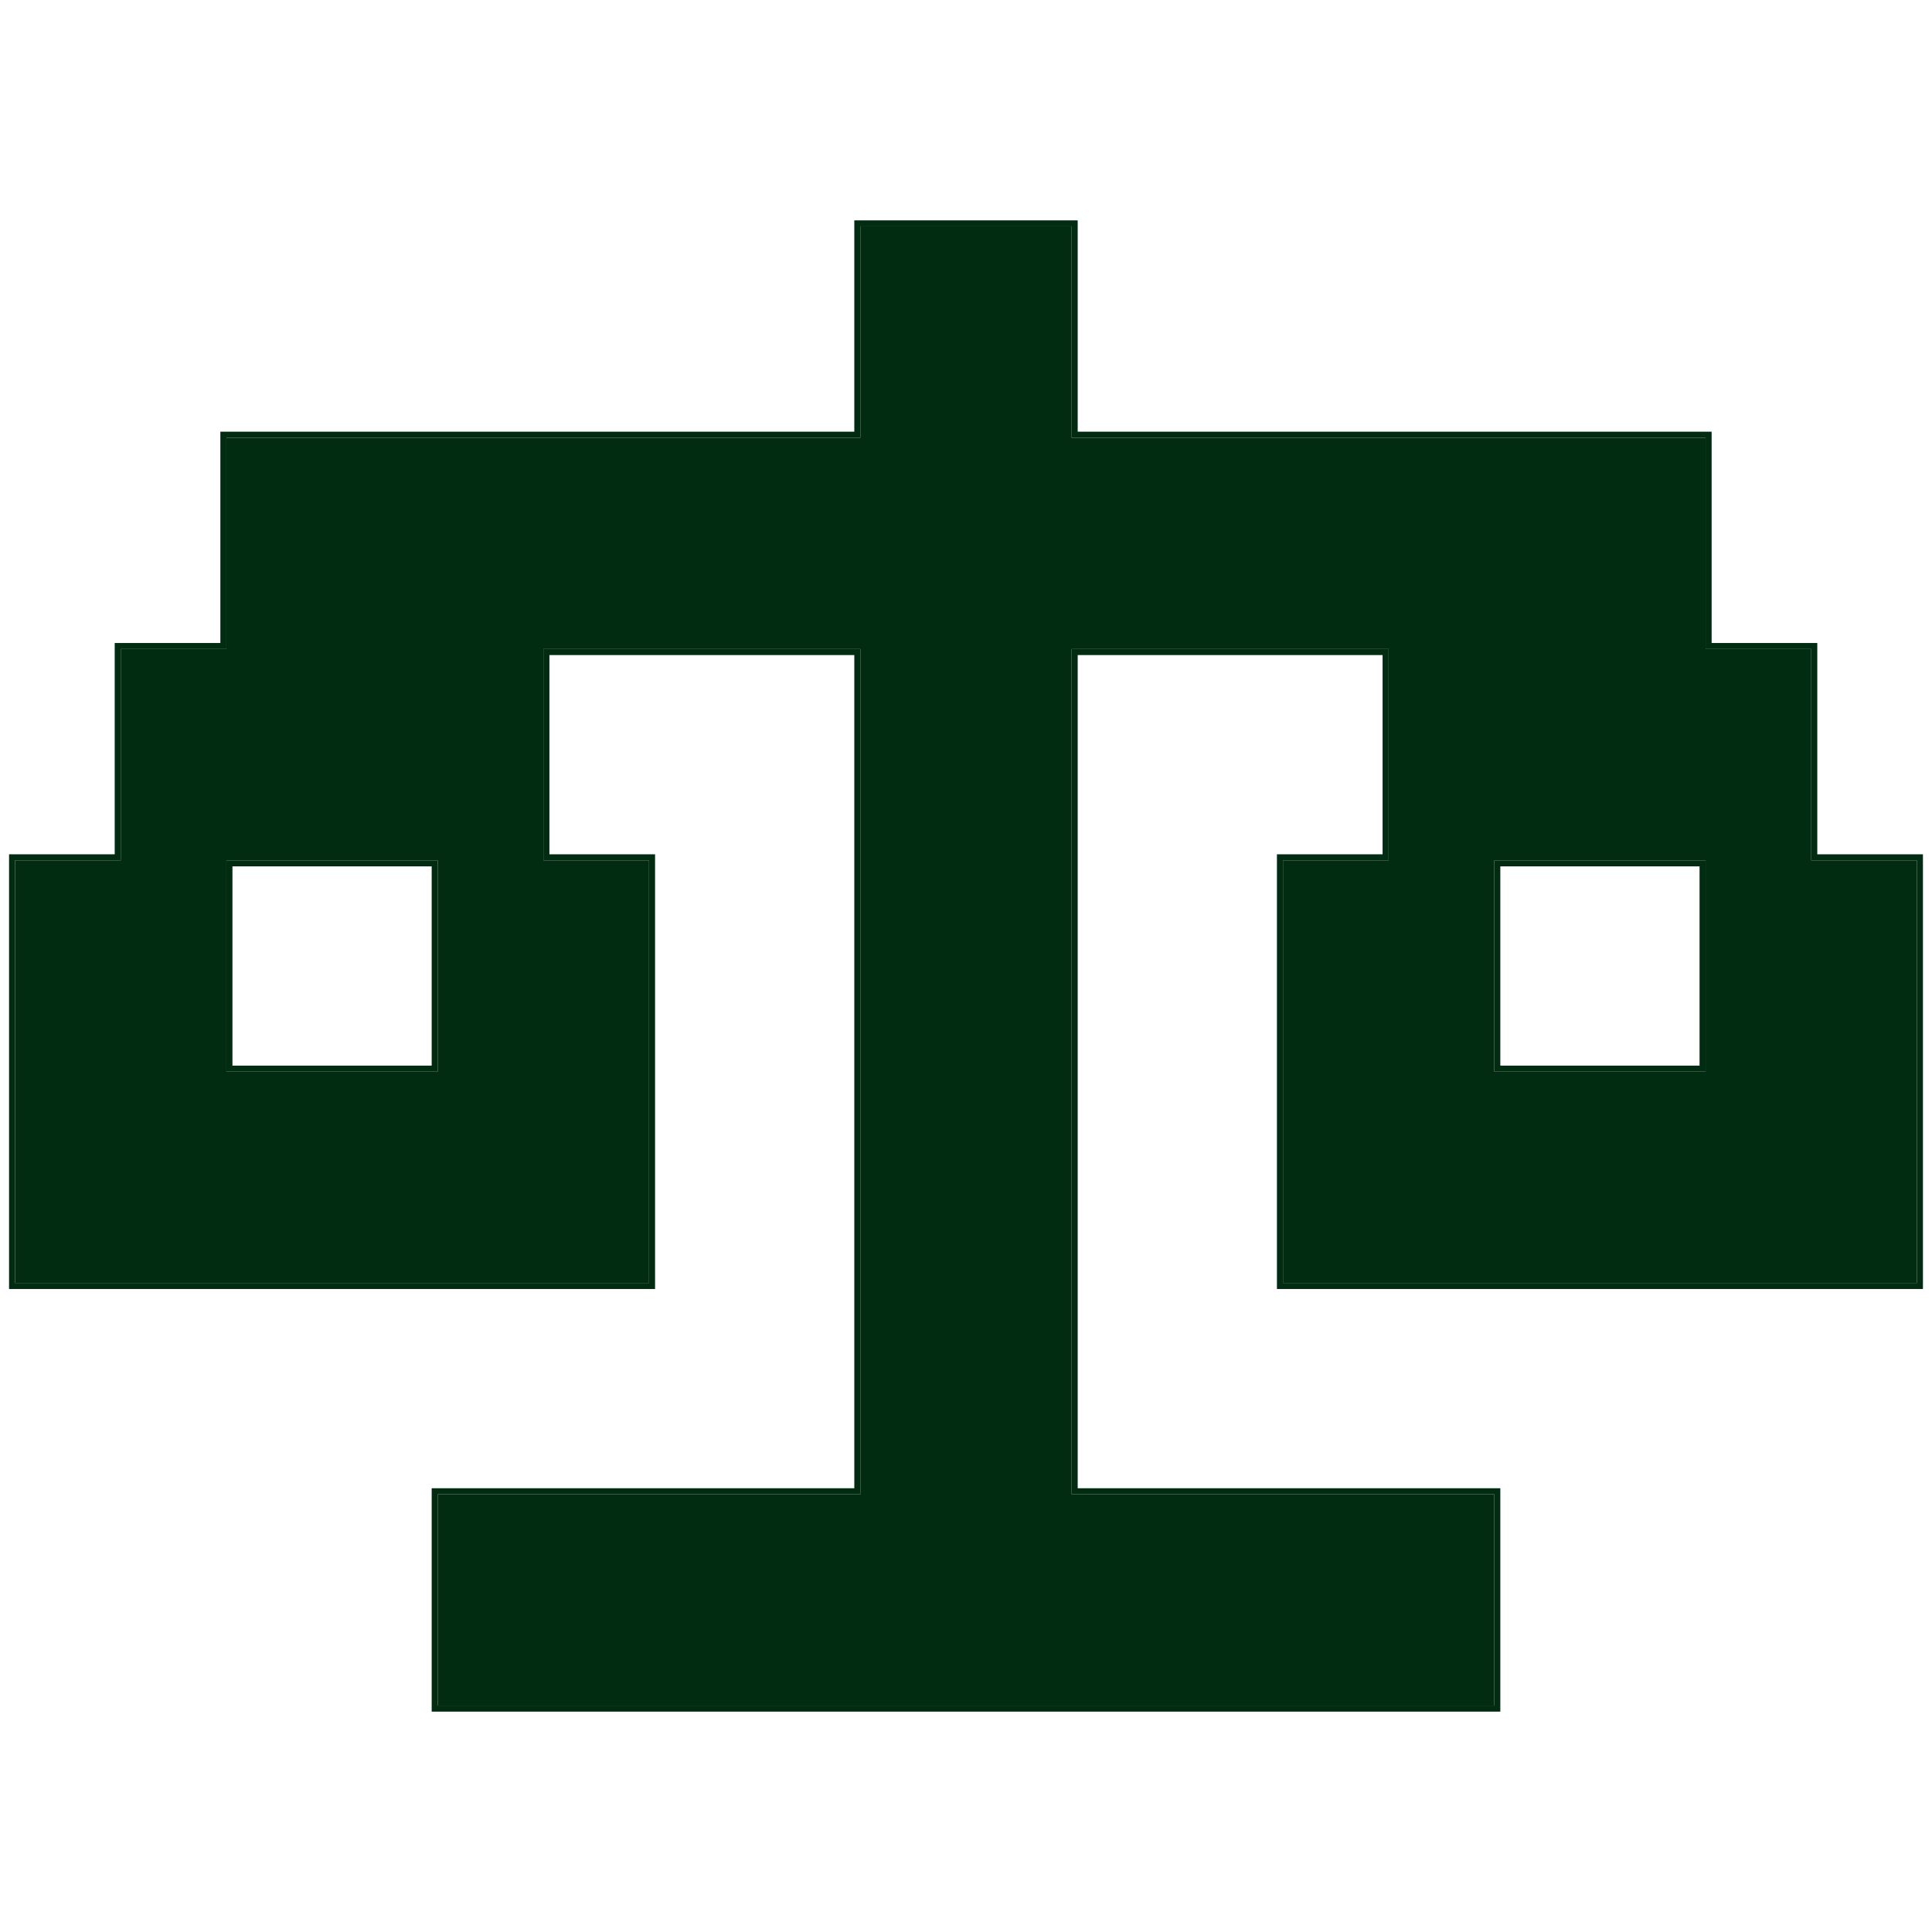 <svg width="32" height="32" viewBox="0 0 32 32" fill="none" xmlns="http://www.w3.org/2000/svg">
<path fill-rule="evenodd" clip-rule="evenodd" d="M17.75 3.75H14.25V7.25H3.75V10.75H2V14.25H0.25V21.25H10.75V14.25H9V10.75H14.25V24.75H7.25V28.25H24.75V24.75H17.75V10.75H23V14.25H21.25V21.25H31.75V14.25H30V10.75H28.25V7.25H17.75V3.75ZM28.25 17.75V14.25H24.75V17.75H28.25ZM3.75 14.25V17.75H7.25V14.25H3.75Z" fill="#012C12"/>
<path fill-rule="evenodd" clip-rule="evenodd" d="M14.15 3.65H17.85V7.15H28.35V10.65H30.1V14.15H31.85V21.35H21.15V14.15H22.9V10.85H17.85V24.65H24.85V28.35H7.15V24.65H14.15V10.85H9.1V14.15H10.85V21.35H0.15V14.15H1.9V10.65H3.65V7.15H14.15V3.65ZM14.25 7.25H3.75V10.75H2V14.25H0.25V21.25H10.75V14.25H9V10.75H14.25V24.75H7.25V28.25H24.75V24.75H17.75V10.75H23V14.25H21.25V21.25H31.75V14.25H30V10.75H28.25V7.25H17.75V3.75H14.25V7.25ZM28.15 17.65V14.35H24.85V17.65H28.15ZM3.85 14.35V17.65H7.15V14.35H3.85ZM28.25 17.75H24.75V14.25H28.25V17.75ZM3.75 14.25H7.25V17.75H3.75V14.25Z" fill="#012C12"/>
</svg>

